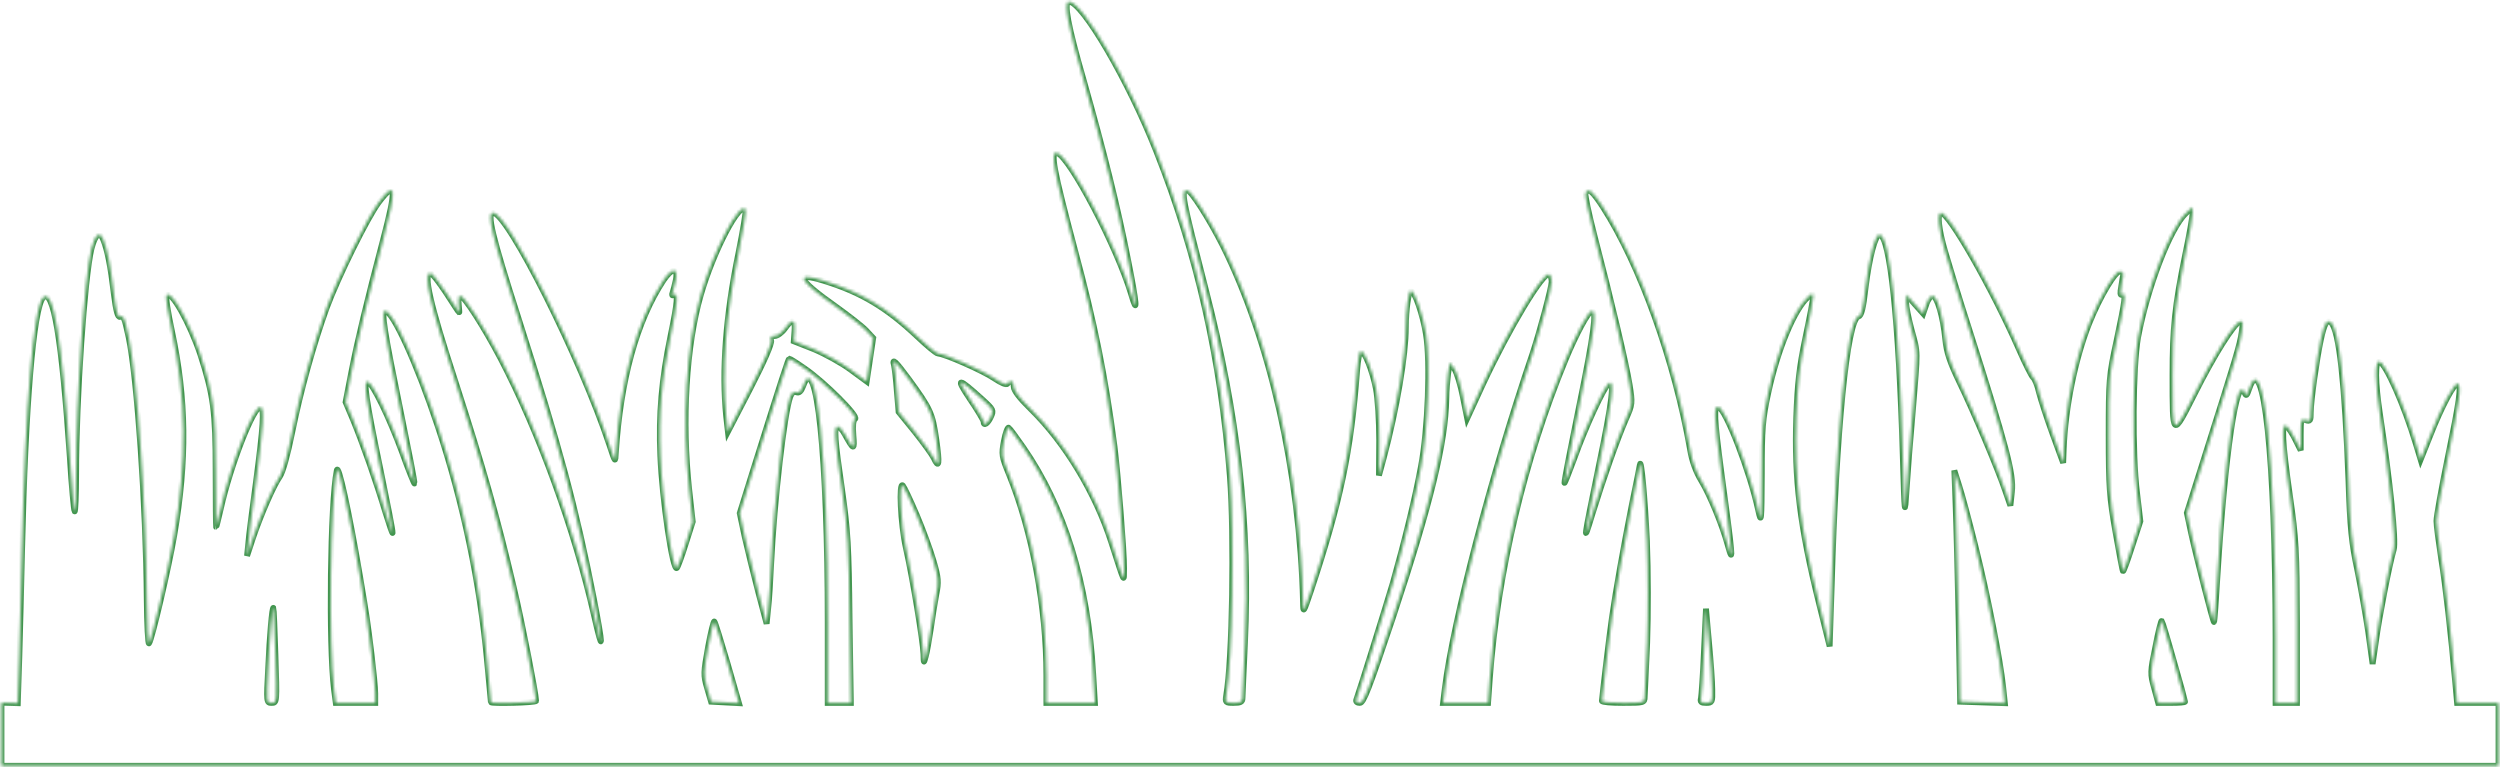 <svg width="854" height="262" viewBox="0 0 854 262" fill="none" xmlns="http://www.w3.org/2000/svg">
<mask id="path-1-inside-1_24_24" fill="white">
<path d="M839.336 240.121L838.82 234.283C837.189 215.824 835.386 199.855 833.926 190.926C833.067 185.345 832.294 179.507 832.294 177.962C832.294 176.417 834.012 166.887 836.073 156.756C840.194 136.751 840.881 131.772 839.593 131.085C838.477 130.57 834.098 138.726 830.062 149.029L826.885 157.013L825.253 151.604C821.218 138.211 815.035 124.302 812.803 123.53C811.257 123.1 811.343 130.57 812.974 141.388C816.495 164.74 818.556 184.916 817.697 187.749C816.237 192.643 812.717 210.759 811.601 219.087L810.484 226.814L809.024 216.082C808.166 210.158 806.449 200.542 805.246 194.618C803.357 185.775 802.756 180.452 802.241 164.139C800.953 130.656 799.064 112.969 796.316 110.222C794.942 108.848 793.998 110.48 792.796 116.06C791.422 122.414 789.361 137.009 789.361 140.787C789.361 143.706 789.189 144.049 787.644 143.534C786.012 143.019 785.926 143.362 785.926 148.428V153.837L784.123 150.231C783.179 148.256 781.805 146.195 781.118 145.594C779.229 144.049 779.572 150.66 782.234 169.376C784.381 184.229 784.552 187.921 784.638 212.819V240.121H777.34V217.97C777.254 156.498 773.218 118.207 768.324 132.802C767.465 135.292 767.293 135.464 766.692 134.004C764.116 127.479 760.08 154.781 757.504 196.335C756.989 205.092 756.474 212.304 756.302 212.476C756.044 212.733 750.206 189.982 748.488 182.083L747.029 175.215L752.867 156.756C763.944 121.813 765.146 117.777 765.747 113.57C766.263 110.222 766.177 109.449 765.232 109.793C763.172 110.394 756.216 121.469 749.604 134.691C742.048 149.63 742.134 149.716 742.134 128.166C742.134 112.197 742.907 104.556 746.427 87.213C747.887 80.344 749.003 73.82 749.003 72.703V70.729L746.771 72.789C741.361 77.769 733.547 98.202 730.37 115.202C728.567 125.161 728.309 155.039 730.027 168.518L731.143 178.048L728.309 186.719C726.764 191.527 725.39 195.305 725.218 195.133C725.047 195.047 723.93 188.951 722.642 181.654C720.581 169.892 720.324 166.286 720.324 148.685C720.324 129.711 720.41 128.423 723.072 116.146C725.991 102.323 726.334 99.748 724.875 100.606C724.274 101.036 724.188 100.177 724.617 97.859C724.875 96.056 725.218 94.253 725.304 93.824C725.304 93.394 724.961 92.879 724.36 92.708C722.814 92.107 717.318 101.293 713.626 110.566C708.818 122.843 705.555 138.812 704.954 153.407L704.782 158.129L701.175 148.256C699.201 142.847 697.14 136.408 696.539 134.09C696.023 131.686 695.079 129.368 694.478 128.939C693.963 128.423 691.816 124.217 689.755 119.494C680.653 98.718 665.798 72.703 663.05 72.703C661.677 72.703 662.192 78.37 664.51 86.097C665.712 90.304 669.319 102.066 672.582 112.197C685.462 152.635 687.952 161.993 687.265 168.003L686.75 172.725L685.118 168.003C682.628 160.447 673.956 140.014 669.319 130.484C666.056 123.701 664.94 120.353 664.51 115.889C663.737 107.99 661.677 101.036 660.131 101.036C659.53 101.036 658.5 102.409 657.984 104.126L656.954 107.131L654.034 103.869L651.201 100.606L651.115 103.268C651.115 104.642 651.974 108.934 653.004 112.712C655.237 120.868 655.151 118.979 653.433 140.1C652.575 149.544 651.63 161.735 651.287 167.144C650.686 176.76 650.6 176.502 649.999 155.983C648.625 109.449 645.619 80.688 642.099 80.173C640.639 79.915 638.492 88.157 637.29 98.202C636.432 105.672 635.831 107.904 634.8 108.162C631.022 109.192 627.244 146.796 625.698 200.198L625.011 220.804L621.405 206.208C614.793 179.593 612.904 163.796 613.591 142.675C614.02 131.085 614.621 125.504 616.682 115.631C618.142 108.763 619.344 102.409 619.344 101.551C619.344 99.919 619.344 99.919 617.541 101.551C612.904 105.758 607.237 119.409 604.06 134.09C602.085 143.191 601.827 146.453 601.827 161.907C601.741 178.305 601.656 179.078 600.625 174.356C597.706 160.791 589.548 139.756 586.972 138.984C585.341 138.554 585.598 143.019 587.917 160.705C591.867 189.81 592.296 193.845 590.149 186.032C588.432 179.593 584.139 169.119 581.219 164.311C579.33 161.22 577.956 157.443 577.355 153.665C572.117 123.53 560.268 90.475 547.559 70.729C543.867 65.062 542.407 63.946 541.634 66.093C541.377 66.608 542.751 73.133 544.64 80.43C550.393 102.495 555.545 124.388 556.661 131.343C557.692 137.782 557.692 138.039 555.373 143.276C552.368 150.231 547.731 163.367 544.039 175.3C540.604 186.633 540.776 185.517 546.271 158.645C550.736 137.181 551.681 129.196 549.534 130.999C547.817 132.373 541.463 146.195 537.77 156.584C535.881 161.649 534.422 165.427 534.422 164.912C534.336 164.311 536.654 152.549 539.488 138.554C544.468 114.171 545.498 106.187 543.867 106.187C542.665 106.187 538.457 114 534.765 122.929C520.683 157.099 511.667 195.047 508.919 231.707L508.318 240.121H492.948L493.549 235.227C496.382 212.046 509.52 161.907 523.516 120.782C525.921 113.57 530.042 98.202 530.042 96.228C530.042 95.112 529.699 94.081 529.184 93.738C527.295 92.536 515.531 112.025 506.515 131.343L501.191 142.933L499.731 135.635C498.958 131.6 497.67 127.307 496.812 126.02L495.266 123.787L494.665 127.651C494.408 129.797 494.064 133.575 494.064 136.15C493.806 151.175 488.74 172.038 475.774 211.102C467.617 235.399 465.814 240.121 464.526 240.121C463.581 240.121 463.066 239.692 463.324 239.005C464.354 236.172 473.542 206.809 475.86 198.911C479.81 184.916 483.417 170.235 485.391 159.417C487.796 146.796 488.654 123.53 487.109 114.171C486.078 107.561 483.245 99.319 481.957 99.319C481.184 99.319 480.239 105.929 480.239 111.768C480.239 121.212 477.148 139.67 472.683 156.412L471.052 162.422L471.137 150.402C471.137 143.792 470.622 135.893 470.021 132.802C468.819 126.535 466.157 119.924 464.869 119.924C464.44 119.924 463.839 122.929 463.581 126.535C461.52 154.266 457.914 171.437 447.782 201.916C445.206 209.471 445.206 209.557 445.12 205.779C444.004 161.22 433.871 116.232 417.642 83.779C413.091 74.764 406.823 64.976 405.535 64.976C403.303 64.976 403.818 67.552 411.889 98.889C422.966 141.903 427.088 179.078 425.284 219.516C424.855 229.218 424.426 237.803 424.426 238.576C424.426 239.778 423.739 240.121 421.42 240.121C418.673 240.121 418.501 239.949 418.844 237.717C420.991 225.612 421.678 183.027 420.132 162.766C417.041 122.929 408.97 86.955 395.059 51.841C385.614 27.715 369.729 0.585 365.178 0.585C363.288 0.585 364.748 8.655 370.244 27.629C377.199 52.184 381.836 70.815 385.356 88.844C388.362 103.783 388.705 108.419 386.387 100.435C381.664 84.551 365.521 53.729 361.142 52.27C358.652 51.497 359.768 57.507 367.238 85.582C374.022 110.823 377.542 128.423 380.719 152.549C381.836 161.478 384.068 188.951 383.982 194.189C383.897 199.082 384.412 200.027 379.603 185.174C374.194 168.346 363.804 151.175 352.04 139.67C348.348 136.065 346.287 133.403 346.287 132.115C346.287 130.141 345.085 129.54 344.14 131.085C343.797 131.6 341.993 130.827 339.675 129.282C335.983 126.706 322.502 120.782 320.441 120.782C319.84 120.782 316.663 118.121 313.228 114.858C302.838 105.071 294.165 99.834 281.285 95.884C271.239 92.793 272.527 95.541 285.665 104.813C289.958 107.904 294.595 111.51 295.883 112.884L298.287 115.459L297.171 122.843L296.055 130.312L290.559 126.277C287.554 124.045 281.972 120.954 278.108 119.323L271.153 116.575L271.411 113.055C271.754 108.934 270.638 108.677 268.148 112.197C267.117 113.656 265.572 114.772 264.627 114.772C263.339 114.772 262.996 115.202 263.425 116.318C263.683 117.348 261.192 123.186 256.298 132.716L248.656 147.483L248.055 142.16C246.509 126.706 247.883 107.732 252.262 86.44C253.808 78.713 254.924 72.016 254.667 71.587C252.778 68.496 243.761 85.582 239.382 100.778C234.402 118.035 232.856 143.706 235.432 167.316L236.634 178.219L234.23 185.775C232.942 189.896 231.568 193.673 231.225 194.017C229.851 195.562 226.159 170.578 225.558 155.554C224.957 141.645 225.987 129.625 229.078 114.687C231.482 103.01 231.74 99.748 230.194 100.692C229.593 101.121 229.422 100.864 229.765 99.919C230.023 99.233 230.538 97.172 230.881 95.541C231.654 91.334 229.593 91.42 226.674 95.713C217.486 109.707 211.991 129.625 210.359 154.695C210.187 158.129 210.187 158.129 208.212 152.12C198.424 122.499 173.436 72.703 168.456 72.703C166.223 72.703 168.027 80.43 177.129 108.763C191.297 153.064 196.792 173.583 202.803 204.234C206.066 220.975 206.152 224.495 202.889 210.072C196.363 181.224 184.084 147.483 171.032 122.499C165.107 111.252 158.495 101.036 157.207 101.036C156.692 101.036 156.52 102.323 156.692 104.041C156.864 105.672 156.95 106.874 156.864 106.788C156.692 106.702 154.717 103.611 152.313 99.919C149.909 96.314 147.59 93.309 147.075 93.309C144.499 93.309 146.818 103.611 155.662 130.656C164.935 159.331 169.916 176.846 175.497 200.628C178.417 212.905 183.053 236.859 183.139 239.434C183.139 240.035 167.683 240.465 167.683 239.864C167.683 239.778 167.082 233.51 166.395 225.955C163.991 199.34 158.238 171.609 149.565 145.68C142.438 124.217 134.195 106.187 131.533 106.187C130.159 106.187 131.276 113.227 136.857 140.529C139.605 153.922 141.751 164.998 141.58 165.169C141.494 165.341 139.519 160.533 137.372 154.523C132.907 142.418 127.326 130.913 125.608 130.398C124.063 129.883 124.921 136.15 129.988 160.533C132.306 171.78 134.195 181.396 134.109 181.997C134.109 182.598 132.993 179.336 131.619 174.871C128.7 165.084 124.063 151.776 120.628 143.448L118.052 137.352L120.027 127.136C122.174 116.06 125.351 102.924 130.76 82.319C135.569 64.032 135.311 61.37 129.472 69.012C125.608 74.077 115.476 94.597 111.526 105.328C107.061 117.777 102.768 133.06 99.848 147.483C98.217 155.554 96.585 161.392 95.555 162.851C93.494 165.77 89.115 175.73 86.367 183.886L84.392 189.896L84.822 185.603C84.993 183.199 86.195 173.927 87.397 164.998C89.974 145.423 90.317 139.585 89.029 139.07C86.796 138.297 78.725 158.816 75.376 173.927C74.603 177.275 73.916 180.022 73.831 180.022C73.745 180.022 73.659 171.437 73.659 160.877C73.659 140.443 72.886 134.863 68.421 121.04C64.814 110.308 58.546 99.061 56.915 100.778C56.485 101.121 57.344 106.702 58.718 113.055C63.698 136.408 63.956 157.099 59.491 183.027C57.602 194.103 51.849 218.657 50.904 219.773C50.56 220.203 50.217 213.42 50.131 204.749C49.874 173.068 46.868 129.11 43.949 115.202C42.489 108.419 42.231 107.732 41.029 108.247C40.257 108.505 39.655 106.445 38.883 100.349C37.766 90.733 36.65 85.324 35.276 81.89C34.074 78.799 32.528 80.001 31.24 84.981C28.922 94.511 26.003 136.065 26.003 161.907C26.003 169.205 25.745 174.957 25.487 174.699C25.23 174.356 24.457 166.114 23.856 156.241C21.108 115.717 18.189 98.202 14.754 101.637C11.491 104.899 8.657 138.469 7.541 187.749C7.284 199.34 6.854 215.824 6.597 224.495L6.081 240.207L0.5 240.035V261.585H853.5V240.121H839.336ZM92.807 240.121C91.004 240.121 91.004 239.949 91.605 228.273C92.12 216.94 92.979 207.153 93.408 207.668C93.494 207.84 93.838 215.137 94.095 223.98C94.61 239.949 94.61 240.121 92.807 240.121ZM128.184 240.121H114.703L114.102 235.571C112.213 220.289 112.814 171.437 115.047 160.705C115.562 157.958 119.168 174.442 123.032 197.194C125.437 211.617 125.437 211.617 126.896 223.379C127.583 229.046 128.184 235.142 128.184 236.859V240.121ZM247.625 239.949L242.903 239.692L241.529 234.97C240.241 230.591 240.327 229.733 241.872 221.061C242.817 215.996 243.761 212.046 244.019 212.304C244.277 212.476 246.252 218.915 248.484 226.47L252.434 240.207L247.625 239.949ZM292.105 143.105C291.418 143.534 291.246 145.423 291.504 148.685C291.933 153.922 291.675 153.922 288.584 148.342C287.811 146.882 286.695 145.68 286.18 145.68C284.806 145.68 285.149 150.145 287.64 167.23C289.614 181.139 289.958 186.462 290.216 211.617L290.645 240.121H282.745V212.819C282.745 155.811 278.881 118.808 274.33 131.944C273.643 133.746 272.956 134.347 272.098 134.004C271.153 133.661 270.466 134.176 269.951 135.549C267.976 140.787 264.455 171.179 263.425 192.471C263.167 198.138 262.738 205.092 262.395 207.925L261.879 213.077L259.046 202.345C257.5 196.421 255.439 187.921 254.409 183.457L252.692 175.3L257.243 160.705C267.203 128.939 269.35 122.499 269.607 122.499C269.779 122.499 272.183 123.959 274.845 125.848C281.543 130.398 293.479 142.332 292.105 143.105ZM319.84 203.032C319.324 205.779 318.466 211.016 317.951 214.794C317.35 218.571 316.663 222.778 316.233 224.238C315.546 226.728 315.546 226.728 315.46 223.379C315.289 219.001 311.768 197.365 309.45 187.148C307.647 179.078 306.96 164.311 308.419 165.856C308.849 166.371 310.995 170.836 313.142 175.901C315.289 180.967 317.865 188.007 318.895 191.613C320.612 197.451 320.698 198.825 319.84 203.032ZM318.981 156.498C318.466 155.382 315.546 151.347 312.541 147.569L306.96 140.701L306.359 133.575C306.101 129.625 305.586 125.676 305.414 124.818C304.641 122.156 305.843 123.272 310.48 129.54C317.865 139.67 318.552 141.13 319.84 150.145C321.042 158.559 320.784 160.362 318.981 156.498ZM338.473 142.418C337.442 144.736 335.983 145.68 335.983 144.049C335.983 143.534 333.922 140.1 331.346 136.322C326.28 128.767 327.138 128.767 335.553 136.408C339.417 139.928 339.503 140.186 338.473 142.418ZM357.449 240.121V230.763C357.449 207.496 352.641 181.568 344.655 161.993C342.165 155.897 342.079 155.296 342.938 150.66C343.453 147.913 344.226 145.852 344.569 146.11C344.913 146.281 347.145 149.372 349.55 152.806C363.632 173.154 371.703 199.254 373.421 230.076L374.022 240.121H357.449ZM562.672 219.516C562.242 228.702 561.899 237.116 561.813 238.146C561.813 240.035 561.47 240.121 554.514 240.121C550.479 240.121 547.216 239.864 547.216 239.434C547.302 237.889 549.792 216.769 550.65 210.93C552.024 201.4 554.514 187.32 557.434 172.467C558.894 165.255 560.182 159.074 560.182 158.73C560.611 156.069 561.899 169.977 562.586 184.745C563.015 195.219 563.015 209.814 562.672 219.516ZM582.765 240.121C581.133 240.121 580.704 239.778 581.047 238.576C581.219 237.803 581.734 230.505 582.078 222.521L582.765 207.925L583.795 219.516C584.396 225.869 584.911 233.167 584.911 235.571C584.997 239.864 584.911 240.121 582.765 240.121ZM669.576 239.692L669.061 211.789C668.718 196.421 668.288 178.649 668.031 172.295L667.601 160.705L669.233 165.856C670.177 168.69 672.668 178.048 674.814 186.633C679.022 203.547 683.315 225.526 684.26 234.541L684.861 240.207L669.576 239.692ZM741.876 240.121H737.24L735.866 235.056C734.492 230.162 734.492 229.561 736.295 220.89C737.24 215.824 738.27 211.875 738.442 212.046C738.614 212.218 740.503 218.4 742.563 225.783C744.71 233.167 746.427 239.434 746.427 239.692C746.427 239.949 744.367 240.121 741.876 240.121Z"/>
</mask>
<path d="M839.336 240.121L838.82 234.283C837.189 215.824 835.386 199.855 833.926 190.926C833.067 185.345 832.294 179.507 832.294 177.962C832.294 176.417 834.012 166.887 836.073 156.756C840.194 136.751 840.881 131.772 839.593 131.085C838.477 130.57 834.098 138.726 830.062 149.029L826.885 157.013L825.253 151.604C821.218 138.211 815.035 124.302 812.803 123.53C811.257 123.1 811.343 130.57 812.974 141.388C816.495 164.74 818.556 184.916 817.697 187.749C816.237 192.643 812.717 210.759 811.601 219.087L810.484 226.814L809.024 216.082C808.166 210.158 806.449 200.542 805.246 194.618C803.357 185.775 802.756 180.452 802.241 164.139C800.953 130.656 799.064 112.969 796.316 110.222C794.942 108.848 793.998 110.48 792.796 116.06C791.422 122.414 789.361 137.009 789.361 140.787C789.361 143.706 789.189 144.049 787.644 143.534C786.012 143.019 785.926 143.362 785.926 148.428V153.837L784.123 150.231C783.179 148.256 781.805 146.195 781.118 145.594C779.229 144.049 779.572 150.66 782.234 169.376C784.381 184.229 784.552 187.921 784.638 212.819V240.121H777.34V217.97C777.254 156.498 773.218 118.207 768.324 132.802C767.465 135.292 767.293 135.464 766.692 134.004C764.116 127.479 760.08 154.781 757.504 196.335C756.989 205.092 756.474 212.304 756.302 212.476C756.044 212.733 750.206 189.982 748.488 182.083L747.029 175.215L752.867 156.756C763.944 121.813 765.146 117.777 765.747 113.57C766.263 110.222 766.177 109.449 765.232 109.793C763.172 110.394 756.216 121.469 749.604 134.691C742.048 149.63 742.134 149.716 742.134 128.166C742.134 112.197 742.907 104.556 746.427 87.213C747.887 80.344 749.003 73.82 749.003 72.703V70.729L746.771 72.789C741.361 77.769 733.547 98.202 730.37 115.202C728.567 125.161 728.309 155.039 730.027 168.518L731.143 178.048L728.309 186.719C726.764 191.527 725.39 195.305 725.218 195.133C725.047 195.047 723.93 188.951 722.642 181.654C720.581 169.892 720.324 166.286 720.324 148.685C720.324 129.711 720.41 128.423 723.072 116.146C725.991 102.323 726.334 99.748 724.875 100.606C724.274 101.036 724.188 100.177 724.617 97.859C724.875 96.056 725.218 94.253 725.304 93.824C725.304 93.394 724.961 92.879 724.36 92.708C722.814 92.107 717.318 101.293 713.626 110.566C708.818 122.843 705.555 138.812 704.954 153.407L704.782 158.129L701.175 148.256C699.201 142.847 697.14 136.408 696.539 134.09C696.023 131.686 695.079 129.368 694.478 128.939C693.963 128.423 691.816 124.217 689.755 119.494C680.653 98.718 665.798 72.703 663.05 72.703C661.677 72.703 662.192 78.37 664.51 86.097C665.712 90.304 669.319 102.066 672.582 112.197C685.462 152.635 687.952 161.993 687.265 168.003L686.75 172.725L685.118 168.003C682.628 160.447 673.956 140.014 669.319 130.484C666.056 123.701 664.94 120.353 664.51 115.889C663.737 107.99 661.677 101.036 660.131 101.036C659.53 101.036 658.5 102.409 657.984 104.126L656.954 107.131L654.034 103.869L651.201 100.606L651.115 103.268C651.115 104.642 651.974 108.934 653.004 112.712C655.237 120.868 655.151 118.979 653.433 140.1C652.575 149.544 651.63 161.735 651.287 167.144C650.686 176.76 650.6 176.502 649.999 155.983C648.625 109.449 645.619 80.688 642.099 80.173C640.639 79.915 638.492 88.157 637.29 98.202C636.432 105.672 635.831 107.904 634.8 108.162C631.022 109.192 627.244 146.796 625.698 200.198L625.011 220.804L621.405 206.208C614.793 179.593 612.904 163.796 613.591 142.675C614.02 131.085 614.621 125.504 616.682 115.631C618.142 108.763 619.344 102.409 619.344 101.551C619.344 99.919 619.344 99.919 617.541 101.551C612.904 105.758 607.237 119.409 604.06 134.09C602.085 143.191 601.827 146.453 601.827 161.907C601.741 178.305 601.656 179.078 600.625 174.356C597.706 160.791 589.548 139.756 586.972 138.984C585.341 138.554 585.598 143.019 587.917 160.705C591.867 189.81 592.296 193.845 590.149 186.032C588.432 179.593 584.139 169.119 581.219 164.311C579.33 161.22 577.956 157.443 577.355 153.665C572.117 123.53 560.268 90.475 547.559 70.729C543.867 65.062 542.407 63.946 541.634 66.093C541.377 66.608 542.751 73.133 544.64 80.43C550.393 102.495 555.545 124.388 556.661 131.343C557.692 137.782 557.692 138.039 555.373 143.276C552.368 150.231 547.731 163.367 544.039 175.3C540.604 186.633 540.776 185.517 546.271 158.645C550.736 137.181 551.681 129.196 549.534 130.999C547.817 132.373 541.463 146.195 537.77 156.584C535.881 161.649 534.422 165.427 534.422 164.912C534.336 164.311 536.654 152.549 539.488 138.554C544.468 114.171 545.498 106.187 543.867 106.187C542.665 106.187 538.457 114 534.765 122.929C520.683 157.099 511.667 195.047 508.919 231.707L508.318 240.121H492.948L493.549 235.227C496.382 212.046 509.52 161.907 523.516 120.782C525.921 113.57 530.042 98.202 530.042 96.228C530.042 95.112 529.699 94.081 529.184 93.738C527.295 92.536 515.531 112.025 506.515 131.343L501.191 142.933L499.731 135.635C498.958 131.6 497.67 127.307 496.812 126.02L495.266 123.787L494.665 127.651C494.408 129.797 494.064 133.575 494.064 136.15C493.806 151.175 488.74 172.038 475.774 211.102C467.617 235.399 465.814 240.121 464.526 240.121C463.581 240.121 463.066 239.692 463.324 239.005C464.354 236.172 473.542 206.809 475.86 198.911C479.81 184.916 483.417 170.235 485.391 159.417C487.796 146.796 488.654 123.53 487.109 114.171C486.078 107.561 483.245 99.319 481.957 99.319C481.184 99.319 480.239 105.929 480.239 111.768C480.239 121.212 477.148 139.67 472.683 156.412L471.052 162.422L471.137 150.402C471.137 143.792 470.622 135.893 470.021 132.802C468.819 126.535 466.157 119.924 464.869 119.924C464.44 119.924 463.839 122.929 463.581 126.535C461.52 154.266 457.914 171.437 447.782 201.916C445.206 209.471 445.206 209.557 445.12 205.779C444.004 161.22 433.871 116.232 417.642 83.779C413.091 74.764 406.823 64.976 405.535 64.976C403.303 64.976 403.818 67.552 411.889 98.889C422.966 141.903 427.088 179.078 425.284 219.516C424.855 229.218 424.426 237.803 424.426 238.576C424.426 239.778 423.739 240.121 421.42 240.121C418.673 240.121 418.501 239.949 418.844 237.717C420.991 225.612 421.678 183.027 420.132 162.766C417.041 122.929 408.97 86.955 395.059 51.841C385.614 27.715 369.729 0.585 365.178 0.585C363.288 0.585 364.748 8.655 370.244 27.629C377.199 52.184 381.836 70.815 385.356 88.844C388.362 103.783 388.705 108.419 386.387 100.435C381.664 84.551 365.521 53.729 361.142 52.27C358.652 51.497 359.768 57.507 367.238 85.582C374.022 110.823 377.542 128.423 380.719 152.549C381.836 161.478 384.068 188.951 383.982 194.189C383.897 199.082 384.412 200.027 379.603 185.174C374.194 168.346 363.804 151.175 352.04 139.67C348.348 136.065 346.287 133.403 346.287 132.115C346.287 130.141 345.085 129.54 344.14 131.085C343.797 131.6 341.993 130.827 339.675 129.282C335.983 126.706 322.502 120.782 320.441 120.782C319.84 120.782 316.663 118.121 313.228 114.858C302.838 105.071 294.165 99.834 281.285 95.884C271.239 92.793 272.527 95.541 285.665 104.813C289.958 107.904 294.595 111.51 295.883 112.884L298.287 115.459L297.171 122.843L296.055 130.312L290.559 126.277C287.554 124.045 281.972 120.954 278.108 119.323L271.153 116.575L271.411 113.055C271.754 108.934 270.638 108.677 268.148 112.197C267.117 113.656 265.572 114.772 264.627 114.772C263.339 114.772 262.996 115.202 263.425 116.318C263.683 117.348 261.192 123.186 256.298 132.716L248.656 147.483L248.055 142.16C246.509 126.706 247.883 107.732 252.262 86.44C253.808 78.713 254.924 72.016 254.667 71.587C252.778 68.496 243.761 85.582 239.382 100.778C234.402 118.035 232.856 143.706 235.432 167.316L236.634 178.219L234.23 185.775C232.942 189.896 231.568 193.673 231.225 194.017C229.851 195.562 226.159 170.578 225.558 155.554C224.957 141.645 225.987 129.625 229.078 114.687C231.482 103.01 231.74 99.748 230.194 100.692C229.593 101.121 229.422 100.864 229.765 99.919C230.023 99.233 230.538 97.172 230.881 95.541C231.654 91.334 229.593 91.42 226.674 95.713C217.486 109.707 211.991 129.625 210.359 154.695C210.187 158.129 210.187 158.129 208.212 152.12C198.424 122.499 173.436 72.703 168.456 72.703C166.223 72.703 168.027 80.43 177.129 108.763C191.297 153.064 196.792 173.583 202.803 204.234C206.066 220.975 206.152 224.495 202.889 210.072C196.363 181.224 184.084 147.483 171.032 122.499C165.107 111.252 158.495 101.036 157.207 101.036C156.692 101.036 156.52 102.323 156.692 104.041C156.864 105.672 156.95 106.874 156.864 106.788C156.692 106.702 154.717 103.611 152.313 99.919C149.909 96.314 147.59 93.309 147.075 93.309C144.499 93.309 146.818 103.611 155.662 130.656C164.935 159.331 169.916 176.846 175.497 200.628C178.417 212.905 183.053 236.859 183.139 239.434C183.139 240.035 167.683 240.465 167.683 239.864C167.683 239.778 167.082 233.51 166.395 225.955C163.991 199.34 158.238 171.609 149.565 145.68C142.438 124.217 134.195 106.187 131.533 106.187C130.159 106.187 131.276 113.227 136.857 140.529C139.605 153.922 141.751 164.998 141.58 165.169C141.494 165.341 139.519 160.533 137.372 154.523C132.907 142.418 127.326 130.913 125.608 130.398C124.063 129.883 124.921 136.15 129.988 160.533C132.306 171.78 134.195 181.396 134.109 181.997C134.109 182.598 132.993 179.336 131.619 174.871C128.7 165.084 124.063 151.776 120.628 143.448L118.052 137.352L120.027 127.136C122.174 116.06 125.351 102.924 130.76 82.319C135.569 64.032 135.311 61.37 129.472 69.012C125.608 74.077 115.476 94.597 111.526 105.328C107.061 117.777 102.768 133.06 99.848 147.483C98.217 155.554 96.585 161.392 95.555 162.851C93.494 165.77 89.115 175.73 86.367 183.886L84.392 189.896L84.822 185.603C84.993 183.199 86.195 173.927 87.397 164.998C89.974 145.423 90.317 139.585 89.029 139.07C86.796 138.297 78.725 158.816 75.376 173.927C74.603 177.275 73.916 180.022 73.831 180.022C73.745 180.022 73.659 171.437 73.659 160.877C73.659 140.443 72.886 134.863 68.421 121.04C64.814 110.308 58.546 99.061 56.915 100.778C56.485 101.121 57.344 106.702 58.718 113.055C63.698 136.408 63.956 157.099 59.491 183.027C57.602 194.103 51.849 218.657 50.904 219.773C50.56 220.203 50.217 213.42 50.131 204.749C49.874 173.068 46.868 129.11 43.949 115.202C42.489 108.419 42.231 107.732 41.029 108.247C40.257 108.505 39.655 106.445 38.883 100.349C37.766 90.733 36.65 85.324 35.276 81.89C34.074 78.799 32.528 80.001 31.24 84.981C28.922 94.511 26.003 136.065 26.003 161.907C26.003 169.205 25.745 174.957 25.487 174.699C25.23 174.356 24.457 166.114 23.856 156.241C21.108 115.717 18.189 98.202 14.754 101.637C11.491 104.899 8.657 138.469 7.541 187.749C7.284 199.34 6.854 215.824 6.597 224.495L6.081 240.207L0.5 240.035V261.585H853.5V240.121H839.336ZM92.807 240.121C91.004 240.121 91.004 239.949 91.605 228.273C92.12 216.94 92.979 207.153 93.408 207.668C93.494 207.84 93.838 215.137 94.095 223.98C94.61 239.949 94.61 240.121 92.807 240.121ZM128.184 240.121H114.703L114.102 235.571C112.213 220.289 112.814 171.437 115.047 160.705C115.562 157.958 119.168 174.442 123.032 197.194C125.437 211.617 125.437 211.617 126.896 223.379C127.583 229.046 128.184 235.142 128.184 236.859V240.121ZM247.625 239.949L242.903 239.692L241.529 234.97C240.241 230.591 240.327 229.733 241.872 221.061C242.817 215.996 243.761 212.046 244.019 212.304C244.277 212.476 246.252 218.915 248.484 226.47L252.434 240.207L247.625 239.949ZM292.105 143.105C291.418 143.534 291.246 145.423 291.504 148.685C291.933 153.922 291.675 153.922 288.584 148.342C287.811 146.882 286.695 145.68 286.18 145.68C284.806 145.68 285.149 150.145 287.64 167.23C289.614 181.139 289.958 186.462 290.216 211.617L290.645 240.121H282.745V212.819C282.745 155.811 278.881 118.808 274.33 131.944C273.643 133.746 272.956 134.347 272.098 134.004C271.153 133.661 270.466 134.176 269.951 135.549C267.976 140.787 264.455 171.179 263.425 192.471C263.167 198.138 262.738 205.092 262.395 207.925L261.879 213.077L259.046 202.345C257.5 196.421 255.439 187.921 254.409 183.457L252.692 175.3L257.243 160.705C267.203 128.939 269.35 122.499 269.607 122.499C269.779 122.499 272.183 123.959 274.845 125.848C281.543 130.398 293.479 142.332 292.105 143.105ZM319.84 203.032C319.324 205.779 318.466 211.016 317.951 214.794C317.35 218.571 316.663 222.778 316.233 224.238C315.546 226.728 315.546 226.728 315.46 223.379C315.289 219.001 311.768 197.365 309.45 187.148C307.647 179.078 306.96 164.311 308.419 165.856C308.849 166.371 310.995 170.836 313.142 175.901C315.289 180.967 317.865 188.007 318.895 191.613C320.612 197.451 320.698 198.825 319.84 203.032ZM318.981 156.498C318.466 155.382 315.546 151.347 312.541 147.569L306.96 140.701L306.359 133.575C306.101 129.625 305.586 125.676 305.414 124.818C304.641 122.156 305.843 123.272 310.48 129.54C317.865 139.67 318.552 141.13 319.84 150.145C321.042 158.559 320.784 160.362 318.981 156.498ZM338.473 142.418C337.442 144.736 335.983 145.68 335.983 144.049C335.983 143.534 333.922 140.1 331.346 136.322C326.28 128.767 327.138 128.767 335.553 136.408C339.417 139.928 339.503 140.186 338.473 142.418ZM357.449 240.121V230.763C357.449 207.496 352.641 181.568 344.655 161.993C342.165 155.897 342.079 155.296 342.938 150.66C343.453 147.913 344.226 145.852 344.569 146.11C344.913 146.281 347.145 149.372 349.55 152.806C363.632 173.154 371.703 199.254 373.421 230.076L374.022 240.121H357.449ZM562.672 219.516C562.242 228.702 561.899 237.116 561.813 238.146C561.813 240.035 561.47 240.121 554.514 240.121C550.479 240.121 547.216 239.864 547.216 239.434C547.302 237.889 549.792 216.769 550.65 210.93C552.024 201.4 554.514 187.32 557.434 172.467C558.894 165.255 560.182 159.074 560.182 158.73C560.611 156.069 561.899 169.977 562.586 184.745C563.015 195.219 563.015 209.814 562.672 219.516ZM582.765 240.121C581.133 240.121 580.704 239.778 581.047 238.576C581.219 237.803 581.734 230.505 582.078 222.521L582.765 207.925L583.795 219.516C584.396 225.869 584.911 233.167 584.911 235.571C584.997 239.864 584.911 240.121 582.765 240.121ZM669.576 239.692L669.061 211.789C668.718 196.421 668.288 178.649 668.031 172.295L667.601 160.705L669.233 165.856C670.177 168.69 672.668 178.048 674.814 186.633C679.022 203.547 683.315 225.526 684.26 234.541L684.861 240.207L669.576 239.692ZM741.876 240.121H737.24L735.866 235.056C734.492 230.162 734.492 229.561 736.295 220.89C737.24 215.824 738.27 211.875 738.442 212.046C738.614 212.218 740.503 218.4 742.563 225.783C744.71 233.167 746.427 239.434 746.427 239.692C746.427 239.949 744.367 240.121 741.876 240.121Z" stroke="#40944D" stroke-width="2" mask="url(#path-1-inside-1_24_24)"/>
</svg>
